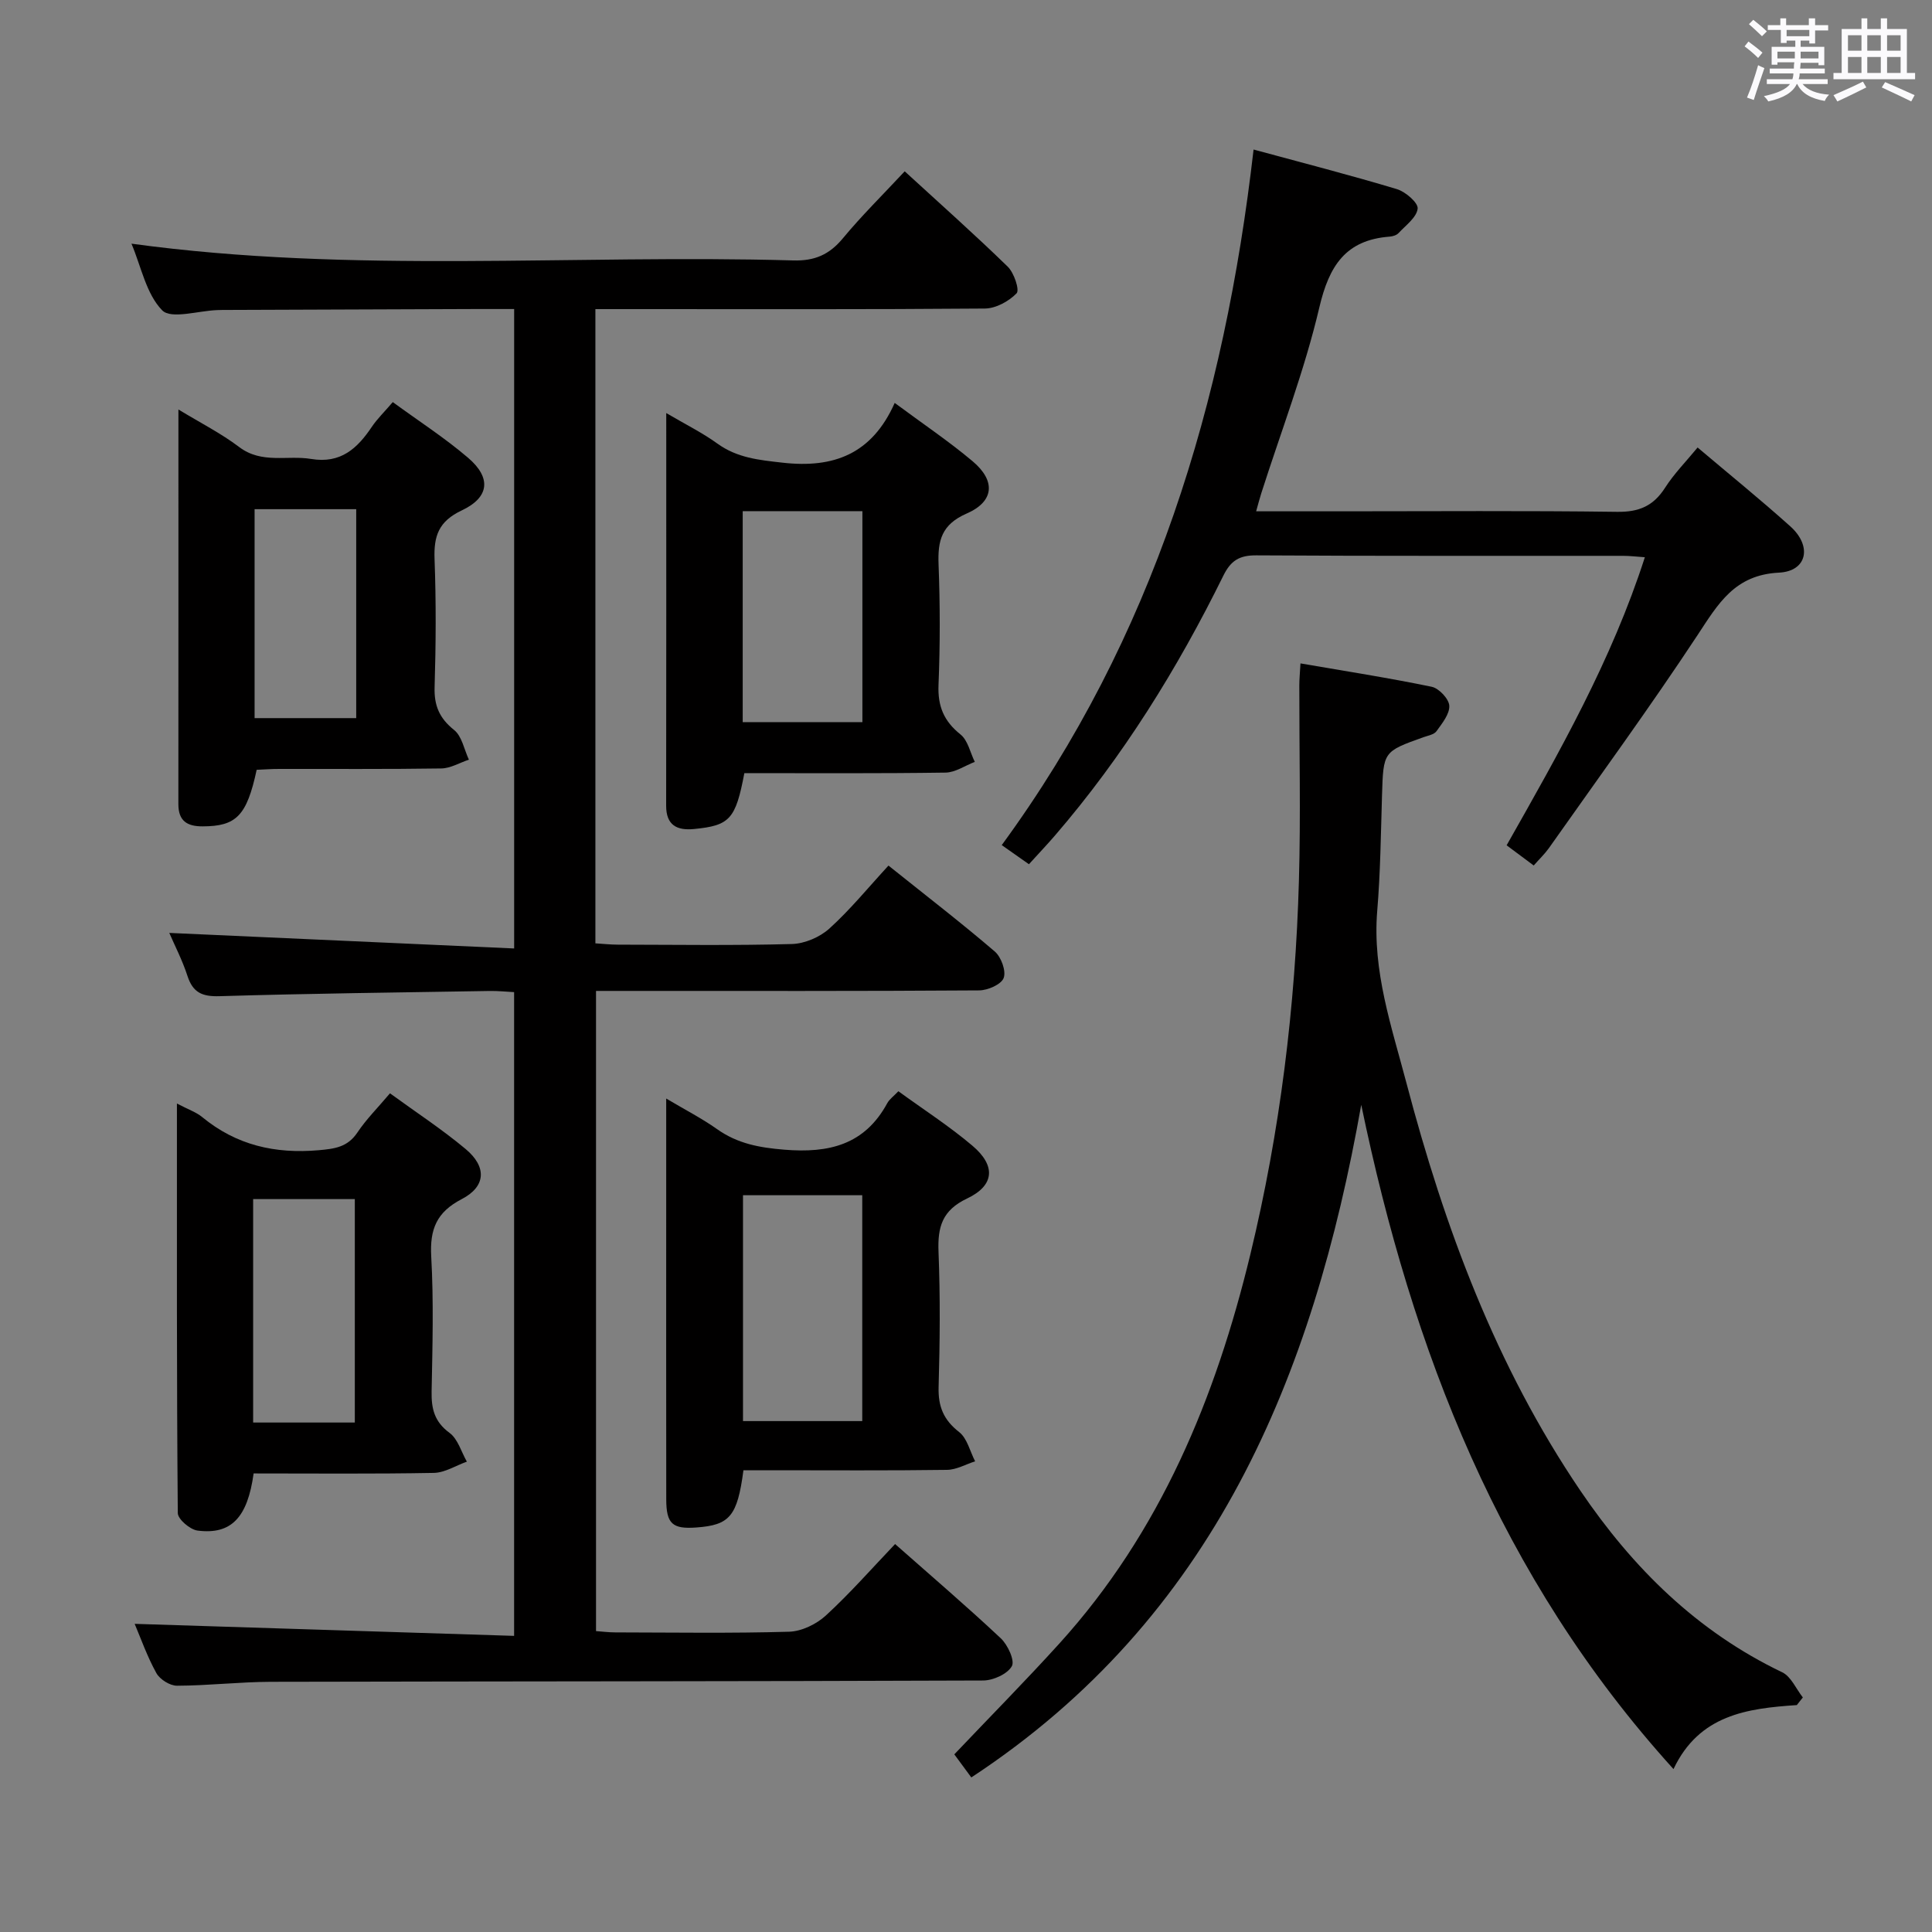 <svg enable-background="new 0 0 400 400" viewBox="0 0 400 400" xmlns="http://www.w3.org/2000/svg"><rect x="0" y="0" width="400" height="400" fill="#808080" stroke="none"/><path d="m361.2 9.6.8-1c.9.7 1.9 1.4 2.9 2.3l-.9 1.1c-1-1-2-1.8-2.8-2.4zm.5 10.6c.9-2.1 1.6-4.3 2.3-6.7.4.2.8.4 1.3.6-.7 2.1-1.5 4.3-2.2 6.6zm.4-15.2.9-.9c1 .8 2 1.6 2.8 2.4l-1 1c-.9-.9-1.8-1.7-2.7-2.5zm12.5-1.2h1.2v1.4h2.7v1.1h-2.7v2.7h-1.2v-.6h-1.8v1.3h4.9v3.8h-1.2v-.5h-3.7c0 .4-.1.9-.1 1.2h5.1v1h-5.2c0 .5-.1.9-.2 1.2h6v1h-5.2c1.1 1.3 2.9 2 5.5 2.2-.4.4-.7.8-.9 1.3-2.9-.5-4.8-1.6-5.7-3.5h-.1c-.8 1.7-2.7 2.9-5.9 3.6-.2-.4-.6-.8-.9-1.1 2.8-.6 4.6-1.4 5.4-2.5h-4.8v-1h5.3c.1-.3.2-.7.2-1.2h-4.9v-1h5c0-.4 0-.8.1-1.3h-3.5v.5h-1.2v-3.7h4.9v-1.3h-1.8v.5h-1.2v-2.7h-2.7v-1h2.6v-1.4h1.2v1.4h4.7v-1.4zm-6.6 8.3h3.6c0-.4 0-.9 0-1.4h-3.6zm1.9-4.6h4.7v-1.3h-4.7zm6.6 3.2h-3.7v1.4h3.7z" fill="#fbfafc"/><path d="m385.3 3.8h1.3v2.2h2.8v-2.2h1.3v2.2h4.1v9.1h1.7v1.3h-16.9v-1.3h1.7v-9.1h4.1v-2.2zm.4 13.1.7 1.2c-1.8.9-3.8 1.9-6 2.9-.2-.4-.5-.8-.8-1.3 2.3-1 4.3-1.9 6.1-2.8zm-3.1-6.4h2.8v-3.2h-2.8zm0 4.6h2.8v-3.3h-2.8zm4-4.6h2.8v-3.2h-2.8zm0 4.6h2.8v-3.3h-2.8zm3.7 1.9c2.1.9 4.1 1.8 6.1 2.7l-.7 1.3c-2.2-1.1-4.2-2-6.1-2.9zm3.2-9.7h-2.8v3.2h2.8v-3.1zm-2.8 7.8h2.8v-3.3h-2.8z" fill="#fbfafc"/><g fill="#010000"><path d="m183.95 179.21c8.07 6.46 15.19 11.94 22.01 17.79 1.33 1.14 2.38 4.04 1.84 5.48-.5 1.34-3.29 2.56-5.08 2.57-24.33.17-48.66.11-72.99.11-1.98 0-3.96 0-6.33 0v132.54c1.16.08 2.58.27 4 .27 12 .02 24 .21 35.99-.14 2.6-.08 5.65-1.57 7.61-3.37 5-4.59 9.5-9.73 14.32-14.78 7.51 6.64 14.85 12.91 21.88 19.51 1.45 1.36 2.95 4.62 2.29 5.78-.93 1.63-3.86 2.95-5.94 2.96-49.16.19-98.32.16-147.47.27-6.48.02-12.95.79-19.43.81-1.46.01-3.56-1.31-4.28-2.62-1.9-3.43-3.22-7.2-4.49-10.19 26.15.83 52.13 1.65 78.56 2.49 0-44.84 0-88.73 0-133.28-1.57-.08-3.32-.27-5.07-.24-18.64.31-37.29.52-55.92 1.08-3.6.11-5.52-.75-6.64-4.2-1.06-3.27-2.67-6.36-3.76-8.9 23.7 1.07 47.33 2.13 71.4 3.22 0-44.78 0-88.3 0-132.39-2.71 0-5.32-.01-7.93 0-17.19.07-34.35.13-51.52.19-.67 0-1.33 0-2 .03-3.93.13-9.57 1.94-11.42.05-3.31-3.39-4.34-9.01-6.36-13.8 45.87 6.27 91.51 2.17 137.01 3.47 4.43.13 7.47-1.2 10.26-4.56 3.91-4.72 8.3-9.04 12.82-13.89 7.29 6.69 14.47 13.06 21.34 19.75 1.3 1.27 2.48 4.82 1.83 5.5-1.6 1.66-4.3 3.14-6.57 3.16-24.16.2-48.33.12-72.49.12-2.63 0-5.25 0-8.15 0v131.31c1.52.09 3.1.27 4.68.27 12 .02 24 .2 35.99-.13 2.66-.07 5.8-1.42 7.78-3.21 4.31-3.9 8.02-8.46 12.23-13.03z"/><path d="m372.01 353.02c-10.25.69-20.2 1.99-25.53 13.25-36.01-39.71-54.1-86.71-64.65-137.53-9.97 56.28-30.47 106.23-80.73 139.26-1.2-1.63-2.36-3.2-3.52-4.78 7.43-7.82 14.77-15.25 21.78-22.98 20.88-23.05 32.32-50.79 39.52-80.57 6.15-25.44 9.32-51.29 10.05-77.41.38-13.44.06-26.9.08-40.35 0-1.29.13-2.58.24-4.56 9.31 1.61 18.29 3 27.17 4.84 1.5.31 3.56 2.51 3.64 3.92.09 1.73-1.49 3.66-2.65 5.28-.5.69-1.73.9-2.67 1.23-8.37 2.99-8.33 2.98-8.61 12.06-.24 7.97-.33 15.97-.99 23.91-1.03 12.45 2.98 23.98 6.05 35.64 7.87 29.87 18.51 58.59 36.01 84.4 10.85 16 24.14 29.15 41.79 37.6 1.83.88 2.87 3.43 4.27 5.21-.41.54-.83 1.06-1.25 1.58z"/><path d="m317.54 179.19c-1.84-1.37-3.53-2.63-5.61-4.18 10.9-19.24 21.73-38.25 28.62-59.64-1.71-.12-3.12-.29-4.52-.29-25.32-.02-50.63.06-75.95-.1-3.49-.02-5.26 1.09-6.79 4.19-9.52 19.31-20.81 37.51-34.91 53.86-1.62 1.88-3.34 3.68-5.35 5.9-1.79-1.26-3.47-2.45-5.63-3.96 31.45-42.95 46.13-91.72 52.14-144.01 10.31 2.8 20.05 5.3 29.68 8.2 1.78.54 4.42 2.82 4.29 4.03-.21 1.83-2.46 3.46-3.96 5.07-.41.44-1.19.68-1.83.73-9.14.69-12.55 6.06-14.57 14.68-3.06 13.04-7.93 25.66-12.02 38.47-.34 1.06-.61 2.14-1.06 3.72h17.8c18.99 0 37.98-.15 56.96.11 4.52.06 7.49-1.22 9.9-4.98 1.86-2.91 4.34-5.42 6.74-8.34 6.57 5.56 13.03 10.79 19.21 16.34 4.54 4.08 3.49 9.28-2.38 9.57-9.17.46-12.57 6.44-16.84 12.93-9.88 14.98-20.47 29.48-30.81 44.15-.85 1.18-1.94 2.22-3.11 3.55z"/><path d="m153.92 304.41c-1.26 9.53-2.84 11.34-9.75 11.84-4.96.36-6.22-.76-6.23-5.83-.03-20.32-.01-40.65-.01-60.97 0-6.99 0-13.98 0-22.01 3.93 2.34 7.39 4.11 10.54 6.34 4.23 3 8.75 3.83 13.91 4.25 9.22.76 16.63-.99 21.32-9.63.45-.82 1.3-1.42 2.3-2.47 5.22 3.8 10.54 7.22 15.33 11.28 4.89 4.14 4.59 8.23-1.11 10.93-5.15 2.44-6.11 5.88-5.91 11.01.37 9.31.29 18.66.02 27.98-.12 4.05 1.01 6.84 4.26 9.37 1.66 1.3 2.23 3.99 3.3 6.05-1.94.62-3.88 1.75-5.83 1.77-12.16.17-24.32.08-36.48.08-1.81.01-3.6.01-5.66.01zm24.6-10.19c0-15.74 0-31.11 0-46.76-8.35 0-16.4 0-24.69 0v46.76z"/><path d="m36.63 228.47c2.38 1.26 4 1.79 5.22 2.8 7.07 5.83 15.1 7.66 24.13 6.87 3.36-.3 5.98-.64 8.01-3.66 1.83-2.74 4.21-5.11 6.75-8.12 5.34 3.89 10.74 7.42 15.66 11.53 4.43 3.7 4.21 7.77-.8 10.37-5.21 2.7-6.63 6.23-6.32 11.87.52 9.3.26 18.64.08 27.96-.07 3.57.58 6.27 3.71 8.57 1.73 1.27 2.43 3.93 3.59 5.96-2.29.81-4.56 2.29-6.86 2.33-12.45.23-24.91.11-37.29.11-1.26 9.16-4.65 12.72-11.61 11.83-1.55-.2-4.08-2.35-4.09-3.63-.24-27.94-.18-55.9-.18-84.79zm15.78 19.79v46.26h21.05c0-15.63 0-30.86 0-46.26-7.13 0-13.91 0-21.05 0z"/><path d="m154.11 160.07c-1.81 9.55-3.01 10.85-10.43 11.57-3.51.34-5.77-.77-5.76-4.83.04-26.78.02-53.56.02-81.29 3.92 2.31 7.43 4.04 10.56 6.3 4.11 2.98 8.6 3.42 13.5 3.97 10.56 1.2 18.51-1.74 23.24-12.37 5.86 4.35 11.21 7.94 16.12 12.07 4.82 4.05 4.52 8.33-1.24 10.84-5.19 2.27-5.99 5.6-5.8 10.52.32 8.31.33 16.65-.01 24.95-.18 4.41 1.1 7.5 4.55 10.26 1.53 1.22 2.01 3.75 2.96 5.68-2.02.77-4.03 2.19-6.06 2.22-13.79.2-27.6.11-41.65.11zm-.34-10.56h24.78c0-14.68 0-29.05 0-43.68-8.38 0-16.55 0-24.78 0z"/><path d="m53.14 159.38c-2.05 9.54-4.22 11.69-11.18 11.71-3.24.01-5.03-1.13-5.03-4.6.02-26.95.01-53.9.01-81.71 4.57 2.78 8.84 4.94 12.59 7.78 4.68 3.54 9.94 1.64 14.88 2.46 6.12 1.02 9.56-2.16 12.58-6.66 1.1-1.63 2.55-3.03 4.33-5.11 5.32 3.89 10.73 7.38 15.58 11.52 4.83 4.12 4.48 8.18-1.29 10.9-4.81 2.27-5.82 5.31-5.64 10.11.33 8.81.28 17.65.01 26.46-.12 3.85.99 6.46 4.04 8.9 1.62 1.29 2.08 4.05 3.06 6.14-1.9.63-3.8 1.79-5.71 1.82-11.15.17-22.3.08-33.46.1-1.62-.01-3.24.12-4.77.18zm20.61-53.96c-7.37 0-14.12 0-21.04 0v43.26h21.04c0-14.58 0-28.84 0-43.26z"/></g></svg>